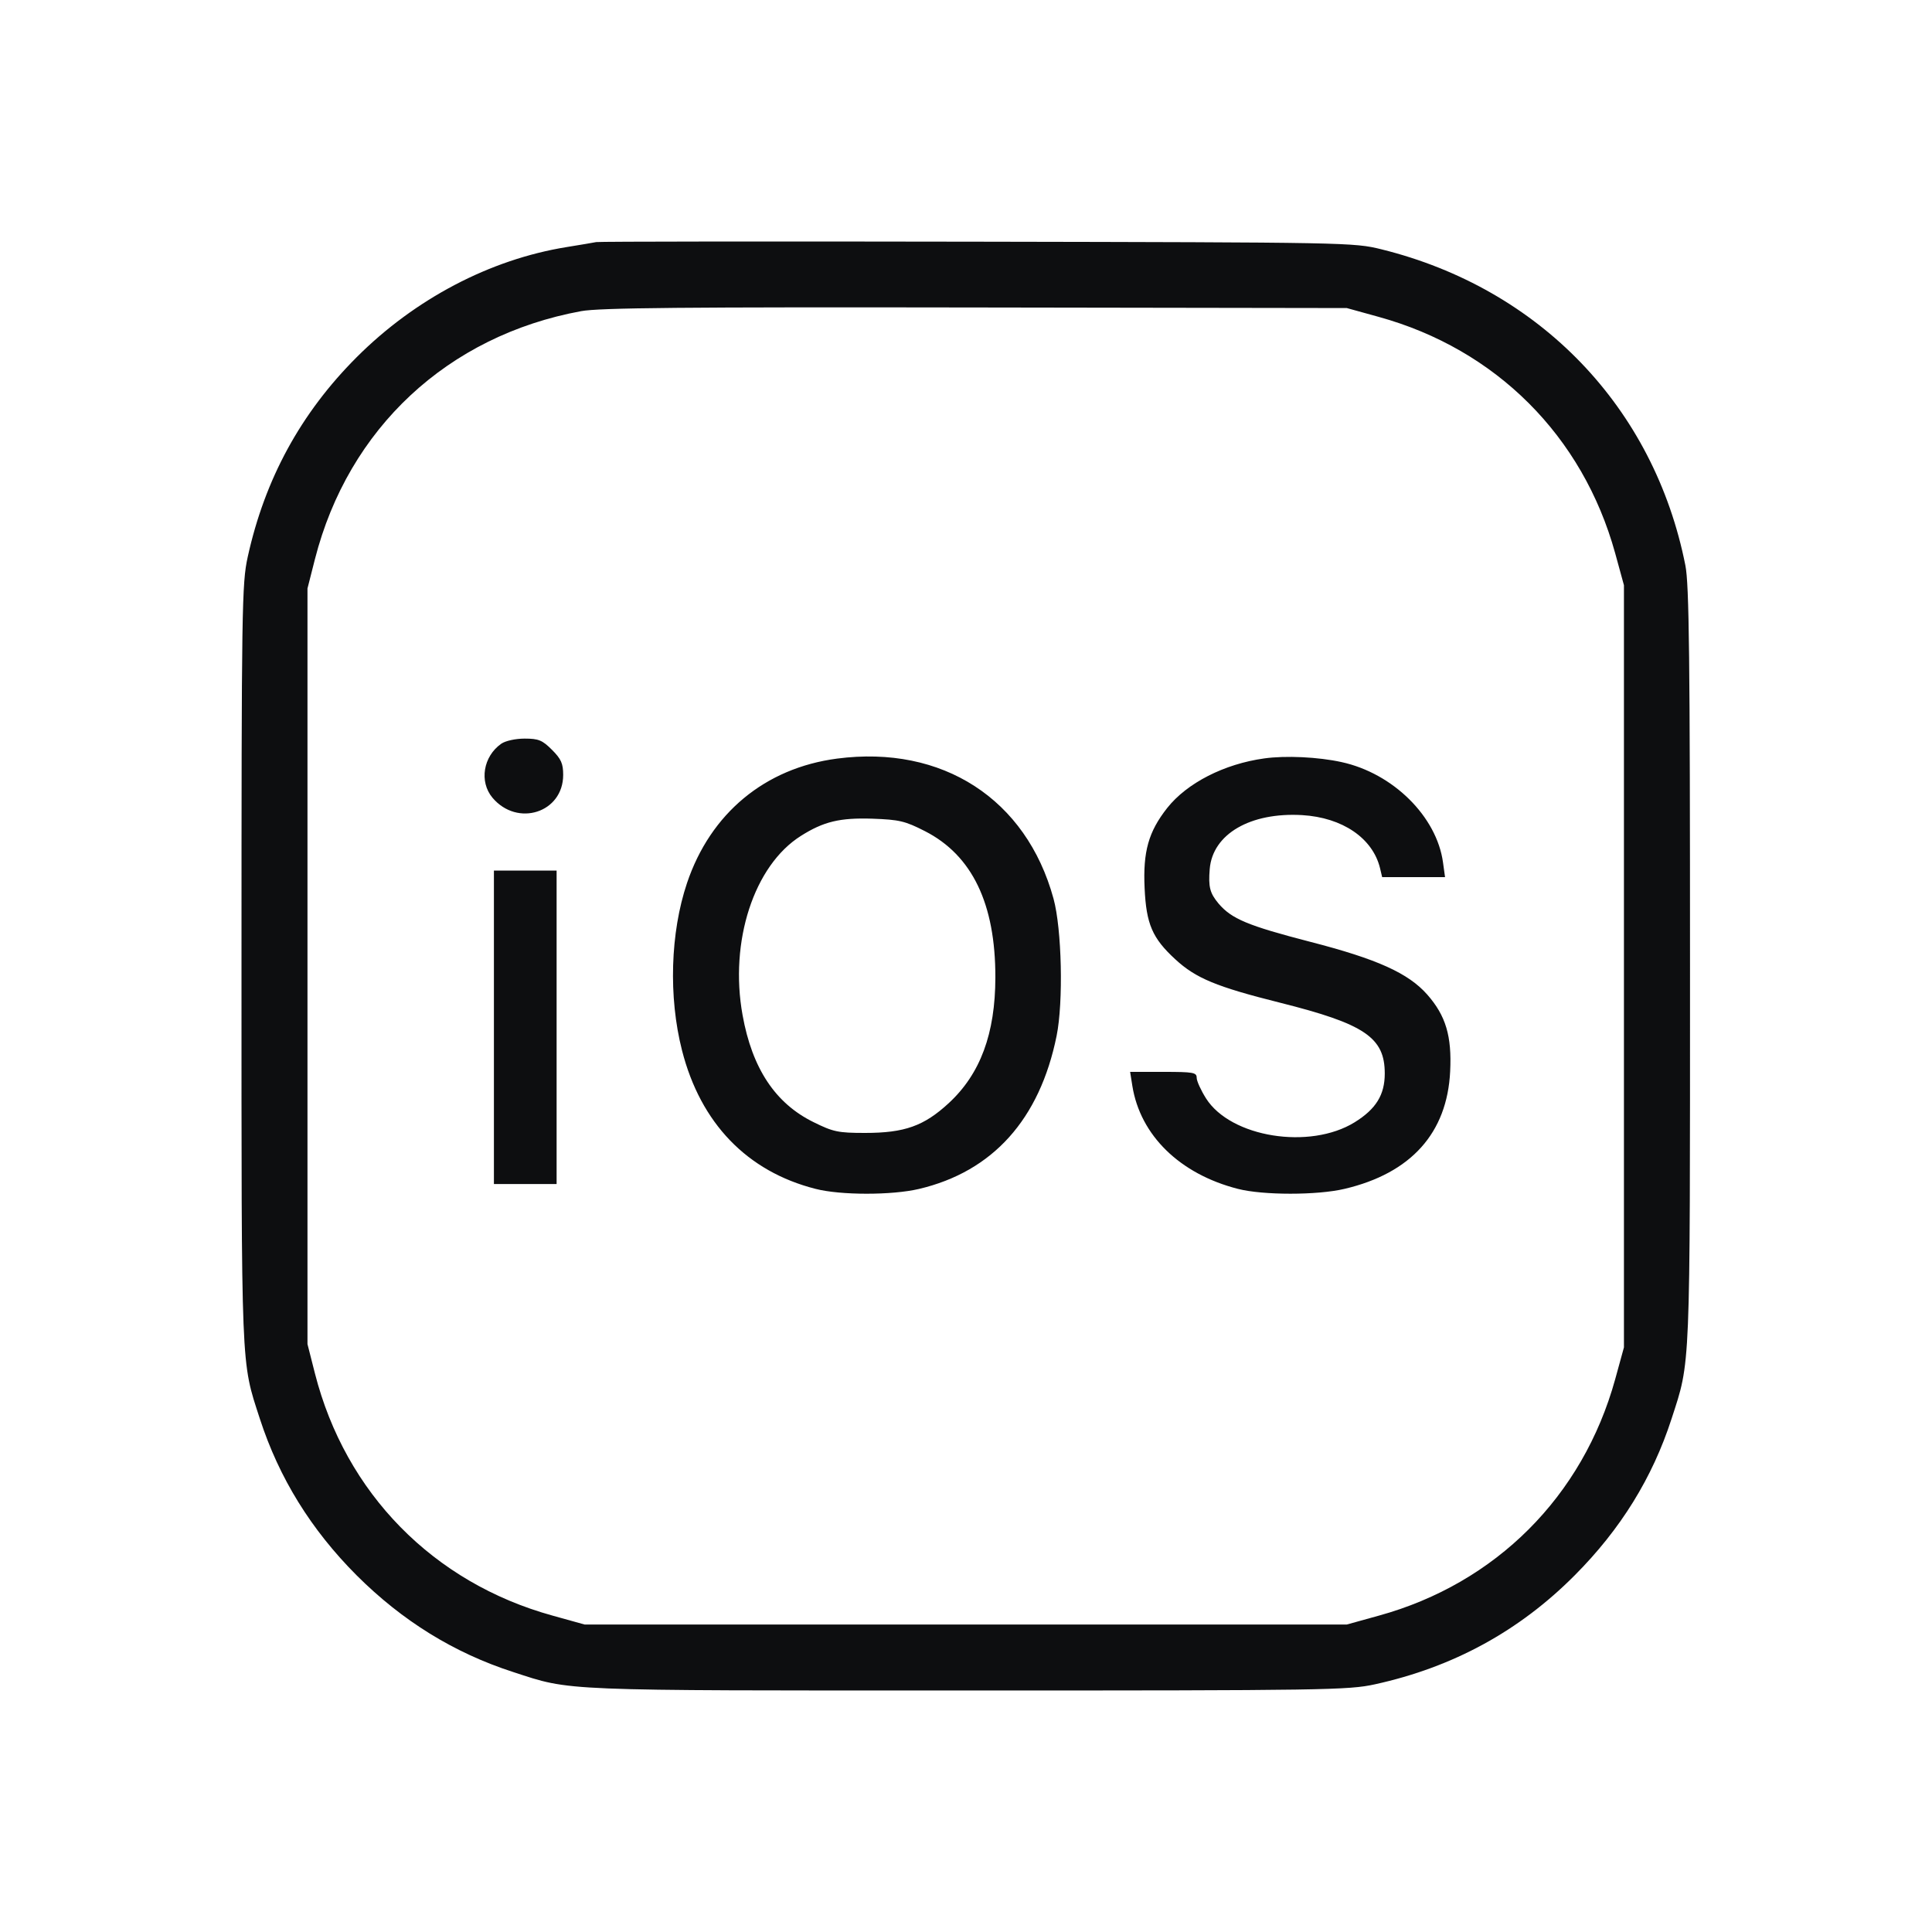 <svg width="20" height="20" viewBox="0 0 20 20" fill="none" xmlns="http://www.w3.org/2000/svg">
<path fill-rule="evenodd" clip-rule="evenodd" d="M6.172 2.506C6.144 2.512 6.005 2.535 5.864 2.558C5.073 2.686 4.297 3.093 3.692 3.698C3.113 4.277 2.741 4.96 2.564 5.767C2.504 6.041 2.5 6.28 2.5 9.986C2.5 14.243 2.493 14.079 2.69 14.687C2.889 15.3 3.22 15.835 3.692 16.308C4.165 16.78 4.7 17.111 5.313 17.309C5.921 17.507 5.757 17.5 10.014 17.5C13.72 17.5 13.959 17.496 14.233 17.436C15.041 17.259 15.727 16.885 16.301 16.308C16.778 15.829 17.106 15.298 17.304 14.687C17.501 14.079 17.495 14.241 17.495 10.003C17.495 6.806 17.486 6.048 17.447 5.853C17.123 4.218 15.94 2.987 14.301 2.581C14.015 2.51 13.951 2.509 10.117 2.502C7.975 2.498 6.2 2.5 6.172 2.506ZM14.271 3.28C15.486 3.615 16.384 4.512 16.72 5.726L16.811 6.058V10.003V13.948L16.72 14.279C16.385 15.49 15.485 16.391 14.274 16.725L13.942 16.817H9.997H6.052L5.721 16.725C4.485 16.384 3.576 15.457 3.26 14.217L3.183 13.914V10.003V6.092L3.26 5.789C3.606 4.434 4.635 3.475 6.016 3.221C6.206 3.186 7.079 3.178 10.1 3.183L13.942 3.189L14.271 3.28ZM5.189 7.699C5.002 7.83 4.959 8.092 5.098 8.258C5.357 8.565 5.83 8.412 5.83 8.022C5.83 7.904 5.809 7.857 5.714 7.762C5.614 7.662 5.575 7.646 5.431 7.646C5.336 7.646 5.232 7.669 5.189 7.699ZM8.665 7.853C7.919 7.951 7.355 8.419 7.112 9.141C6.939 9.655 6.919 10.321 7.06 10.873C7.252 11.627 7.734 12.127 8.442 12.307C8.701 12.374 9.233 12.374 9.513 12.308C10.277 12.128 10.763 11.587 10.938 10.723C11.009 10.372 10.992 9.617 10.906 9.303C10.624 8.271 9.756 7.71 8.665 7.853ZM13.088 7.851C12.674 7.908 12.288 8.105 12.083 8.364C11.889 8.61 11.831 8.816 11.849 9.195C11.866 9.566 11.929 9.712 12.166 9.93C12.379 10.127 12.592 10.215 13.251 10.38C14.128 10.6 14.335 10.74 14.335 11.113C14.335 11.334 14.244 11.481 14.023 11.618C13.558 11.905 12.741 11.774 12.485 11.371C12.432 11.287 12.388 11.191 12.388 11.157C12.388 11.102 12.353 11.096 12.044 11.096H11.699L11.722 11.241C11.804 11.753 12.213 12.153 12.814 12.307C13.074 12.374 13.637 12.374 13.919 12.307C14.607 12.145 14.981 11.729 15.012 11.091C15.03 10.725 14.967 10.515 14.775 10.296C14.579 10.074 14.257 9.928 13.561 9.749C12.916 9.582 12.749 9.512 12.614 9.353C12.524 9.245 12.508 9.181 12.523 8.996C12.553 8.634 12.943 8.407 13.48 8.438C13.897 8.463 14.21 8.676 14.286 8.987L14.308 9.08H14.634H14.959L14.938 8.928C14.873 8.453 14.421 8.005 13.887 7.889C13.646 7.836 13.309 7.82 13.088 7.851ZM9.575 8.604C10.064 8.854 10.305 9.355 10.304 10.118C10.303 10.7 10.149 11.117 9.821 11.42C9.565 11.656 9.365 11.728 8.955 11.728C8.676 11.728 8.625 11.717 8.421 11.616C8.026 11.422 7.786 11.06 7.687 10.508C7.549 9.746 7.805 8.959 8.291 8.653C8.525 8.505 8.694 8.464 9.03 8.475C9.31 8.485 9.369 8.499 9.575 8.604ZM5.113 10.635V12.257H5.437H5.762V10.635V9.012H5.437H5.113V10.635Z" fill="#0D0E10"/>
</svg>
